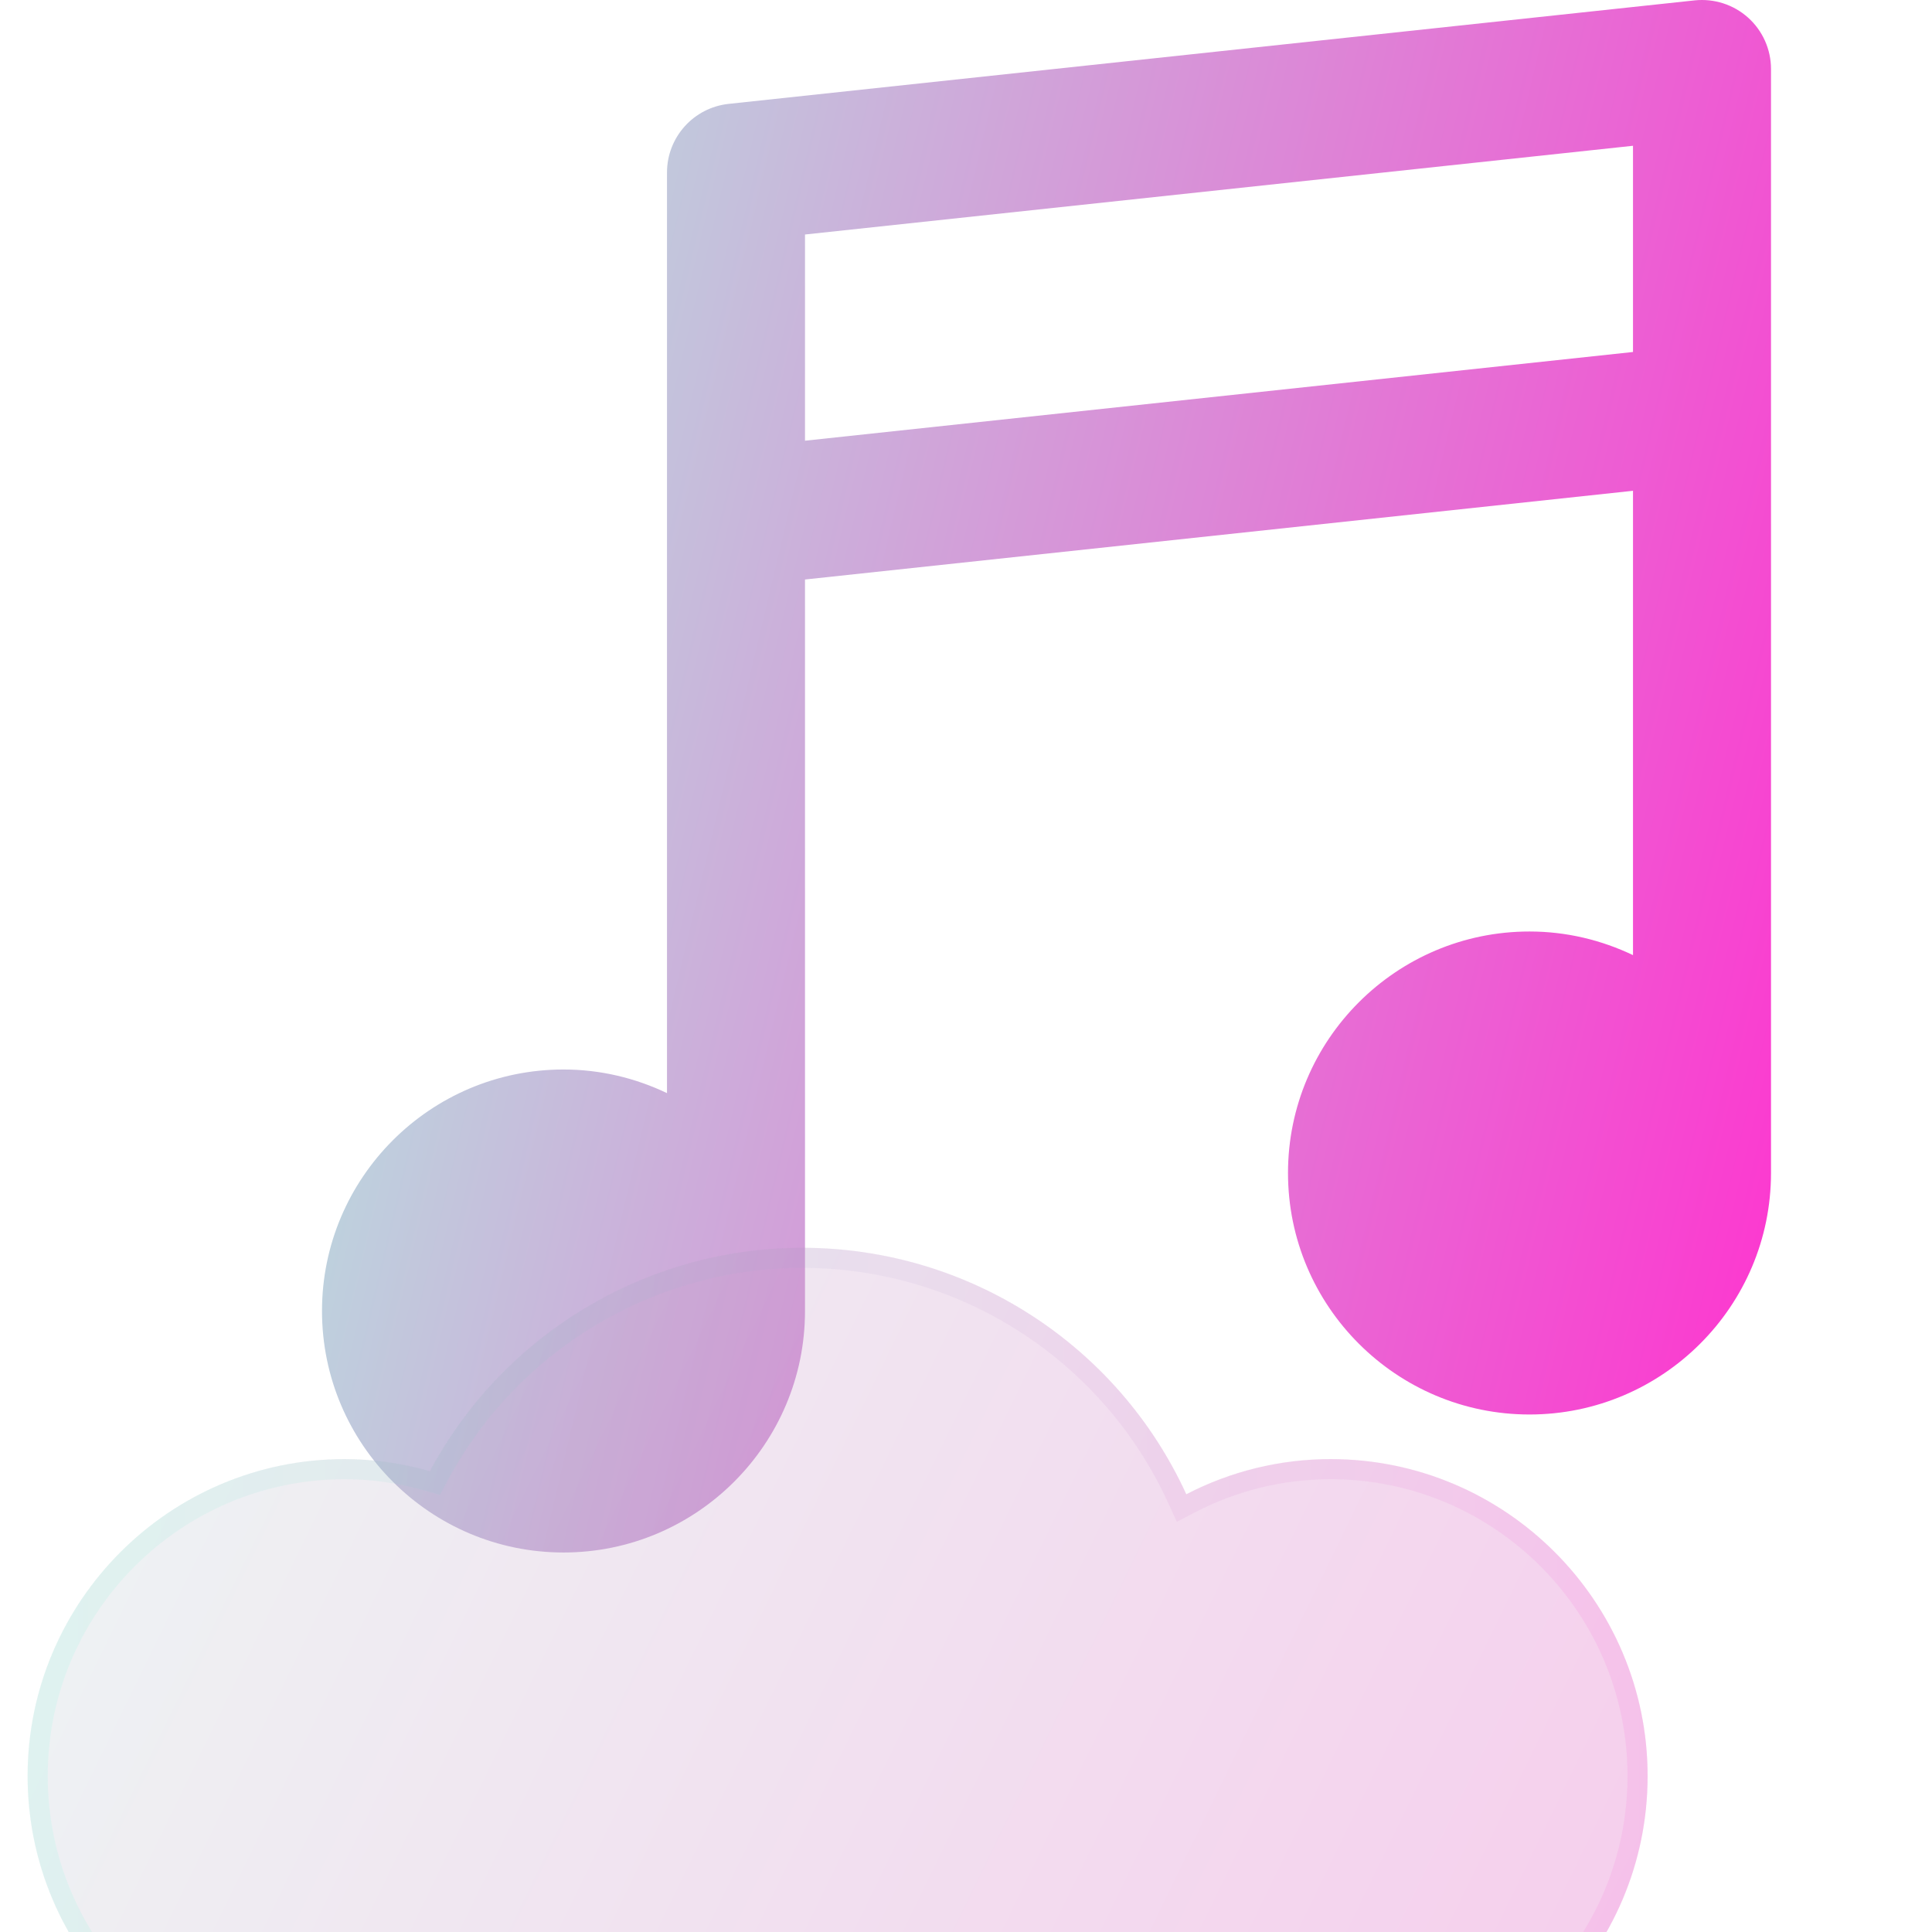 <svg width="336" height="336" viewBox="0 0 336 336" fill="none" xmlns="http://www.w3.org/2000/svg">
<g clip-path="url(#clip0_142_142)">
<path d="M304.021 3.072C301.484 0.793 298.098 -0.288 294.723 0.066L126.723 18.066C120.623 18.719 116 23.867 116 29.999V190.109C110.535 187.502 104.447 185.999 98 185.999C74.841 185.999 56 204.84 56 227.999C56 251.158 74.841 269.999 98 269.999C121.159 269.999 140 251.158 140 227.999V100.783L284 85.354V166.109C278.535 163.502 272.447 161.999 266 161.999C242.841 161.999 224 180.84 224 203.999C224 227.158 242.841 245.999 266 245.999C289.159 245.999 308 227.158 308 203.999V11.999C308 8.594 306.553 5.348 304.021 3.072ZM140 40.783L284 25.352V61.215L140 76.645V40.783Z" fill="url(#paint0_linear_142_142)"/>
<g filter="url(#filter0_bi_142_142)">
<path d="M231.42 336.003H59.924C29.53 336.003 4.801 311.276 4.801 280.879C4.801 250.483 29.53 225.756 59.924 225.756C64.897 225.756 69.865 226.462 74.758 227.861C87.474 204.086 112.326 189.007 139.547 189.007C168.481 189.007 194.443 205.952 206.313 231.869C214.08 227.849 222.633 225.756 231.42 225.756C261.813 225.756 286.543 250.483 286.543 280.879C286.543 311.276 261.813 336.003 231.42 336.003Z" fill="#1D1D1D" fill-opacity="0.05"/>
<path d="M231.42 336.003H59.924C29.53 336.003 4.801 311.276 4.801 280.879C4.801 250.483 29.53 225.756 59.924 225.756C64.897 225.756 69.865 226.462 74.758 227.861C87.474 204.086 112.326 189.007 139.547 189.007C168.481 189.007 194.443 205.952 206.313 231.869C214.08 227.849 222.633 225.756 231.42 225.756C261.813 225.756 286.543 250.483 286.543 280.879C286.543 311.276 261.813 336.003 231.42 336.003Z" fill="url(#paint1_linear_142_142)" fill-opacity="0.2"/>
<path d="M74.276 229.544L75.635 229.932L76.301 228.687C88.715 205.476 112.977 190.757 139.547 190.757C167.791 190.757 193.135 207.297 204.722 232.597L205.487 234.267L207.117 233.423C214.636 229.532 222.914 227.506 231.42 227.506C260.847 227.506 284.793 251.449 284.793 280.879C284.793 310.31 260.847 334.253 231.42 334.253H59.924C30.497 334.253 6.551 310.31 6.551 280.879C6.551 251.449 30.497 227.506 59.924 227.506C64.731 227.506 69.536 228.188 74.276 229.544Z" stroke="url(#paint2_linear_142_142)" stroke-opacity="0.1" stroke-width="3.5"/>
</g>
</g>
<defs>
<filter id="filter0_bi_142_142" x="-79.2" y="105.007" width="449.742" height="314.996" filterUnits="userSpaceOnUse" color-interpolation-filters="sRGB">
<feFlood flood-opacity="0" result="BackgroundImageFix"/>
<feGaussianBlur in="BackgroundImageFix" stdDeviation="42"/>
<feComposite in2="SourceAlpha" operator="in" result="effect1_backgroundBlur_142_142"/>
<feBlend mode="normal" in="SourceGraphic" in2="effect1_backgroundBlur_142_142" result="shape"/>
<feColorMatrix in="SourceAlpha" type="matrix" values="0 0 0 0 0 0 0 0 0 0 0 0 0 0 0 0 0 0 127 0" result="hardAlpha"/>
<feOffset dy="28"/>
<feGaussianBlur stdDeviation="21"/>
<feComposite in2="hardAlpha" operator="arithmetic" k2="-1" k3="1"/>
<feColorMatrix type="matrix" values="0 0 0 0 1 0 0 0 0 1 0 0 0 0 1 0 0 0 0.15 0"/>
<feBlend mode="normal" in2="shape" result="effect2_innerShadow_142_142"/>
</filter>
<linearGradient id="paint0_linear_142_142" x1="56" y1="0" x2="355.184" y2="70.904" gradientUnits="userSpaceOnUse">
<stop stop-color="#B1F0E0"/>
<stop offset="1" stop-color="#FF32CF"/>
</linearGradient>
<linearGradient id="paint1_linear_142_142" x1="4.801" y1="189.007" x2="290.43" y2="328.016" gradientUnits="userSpaceOnUse">
<stop stop-color="#D1FFF4"/>
<stop offset="1" stop-color="#FF31CF"/>
</linearGradient>
<linearGradient id="paint2_linear_142_142" x1="13.605" y1="195.688" x2="286.543" y2="195.688" gradientUnits="userSpaceOnUse">
<stop stop-color="#5EFFD7"/>
<stop offset="1" stop-color="#FF40D2"/>
</linearGradient>
<clipPath id="clip0_142_142">
<rect width="336" height="336" fill="white"/>
</clipPath>
</defs>
</svg>
